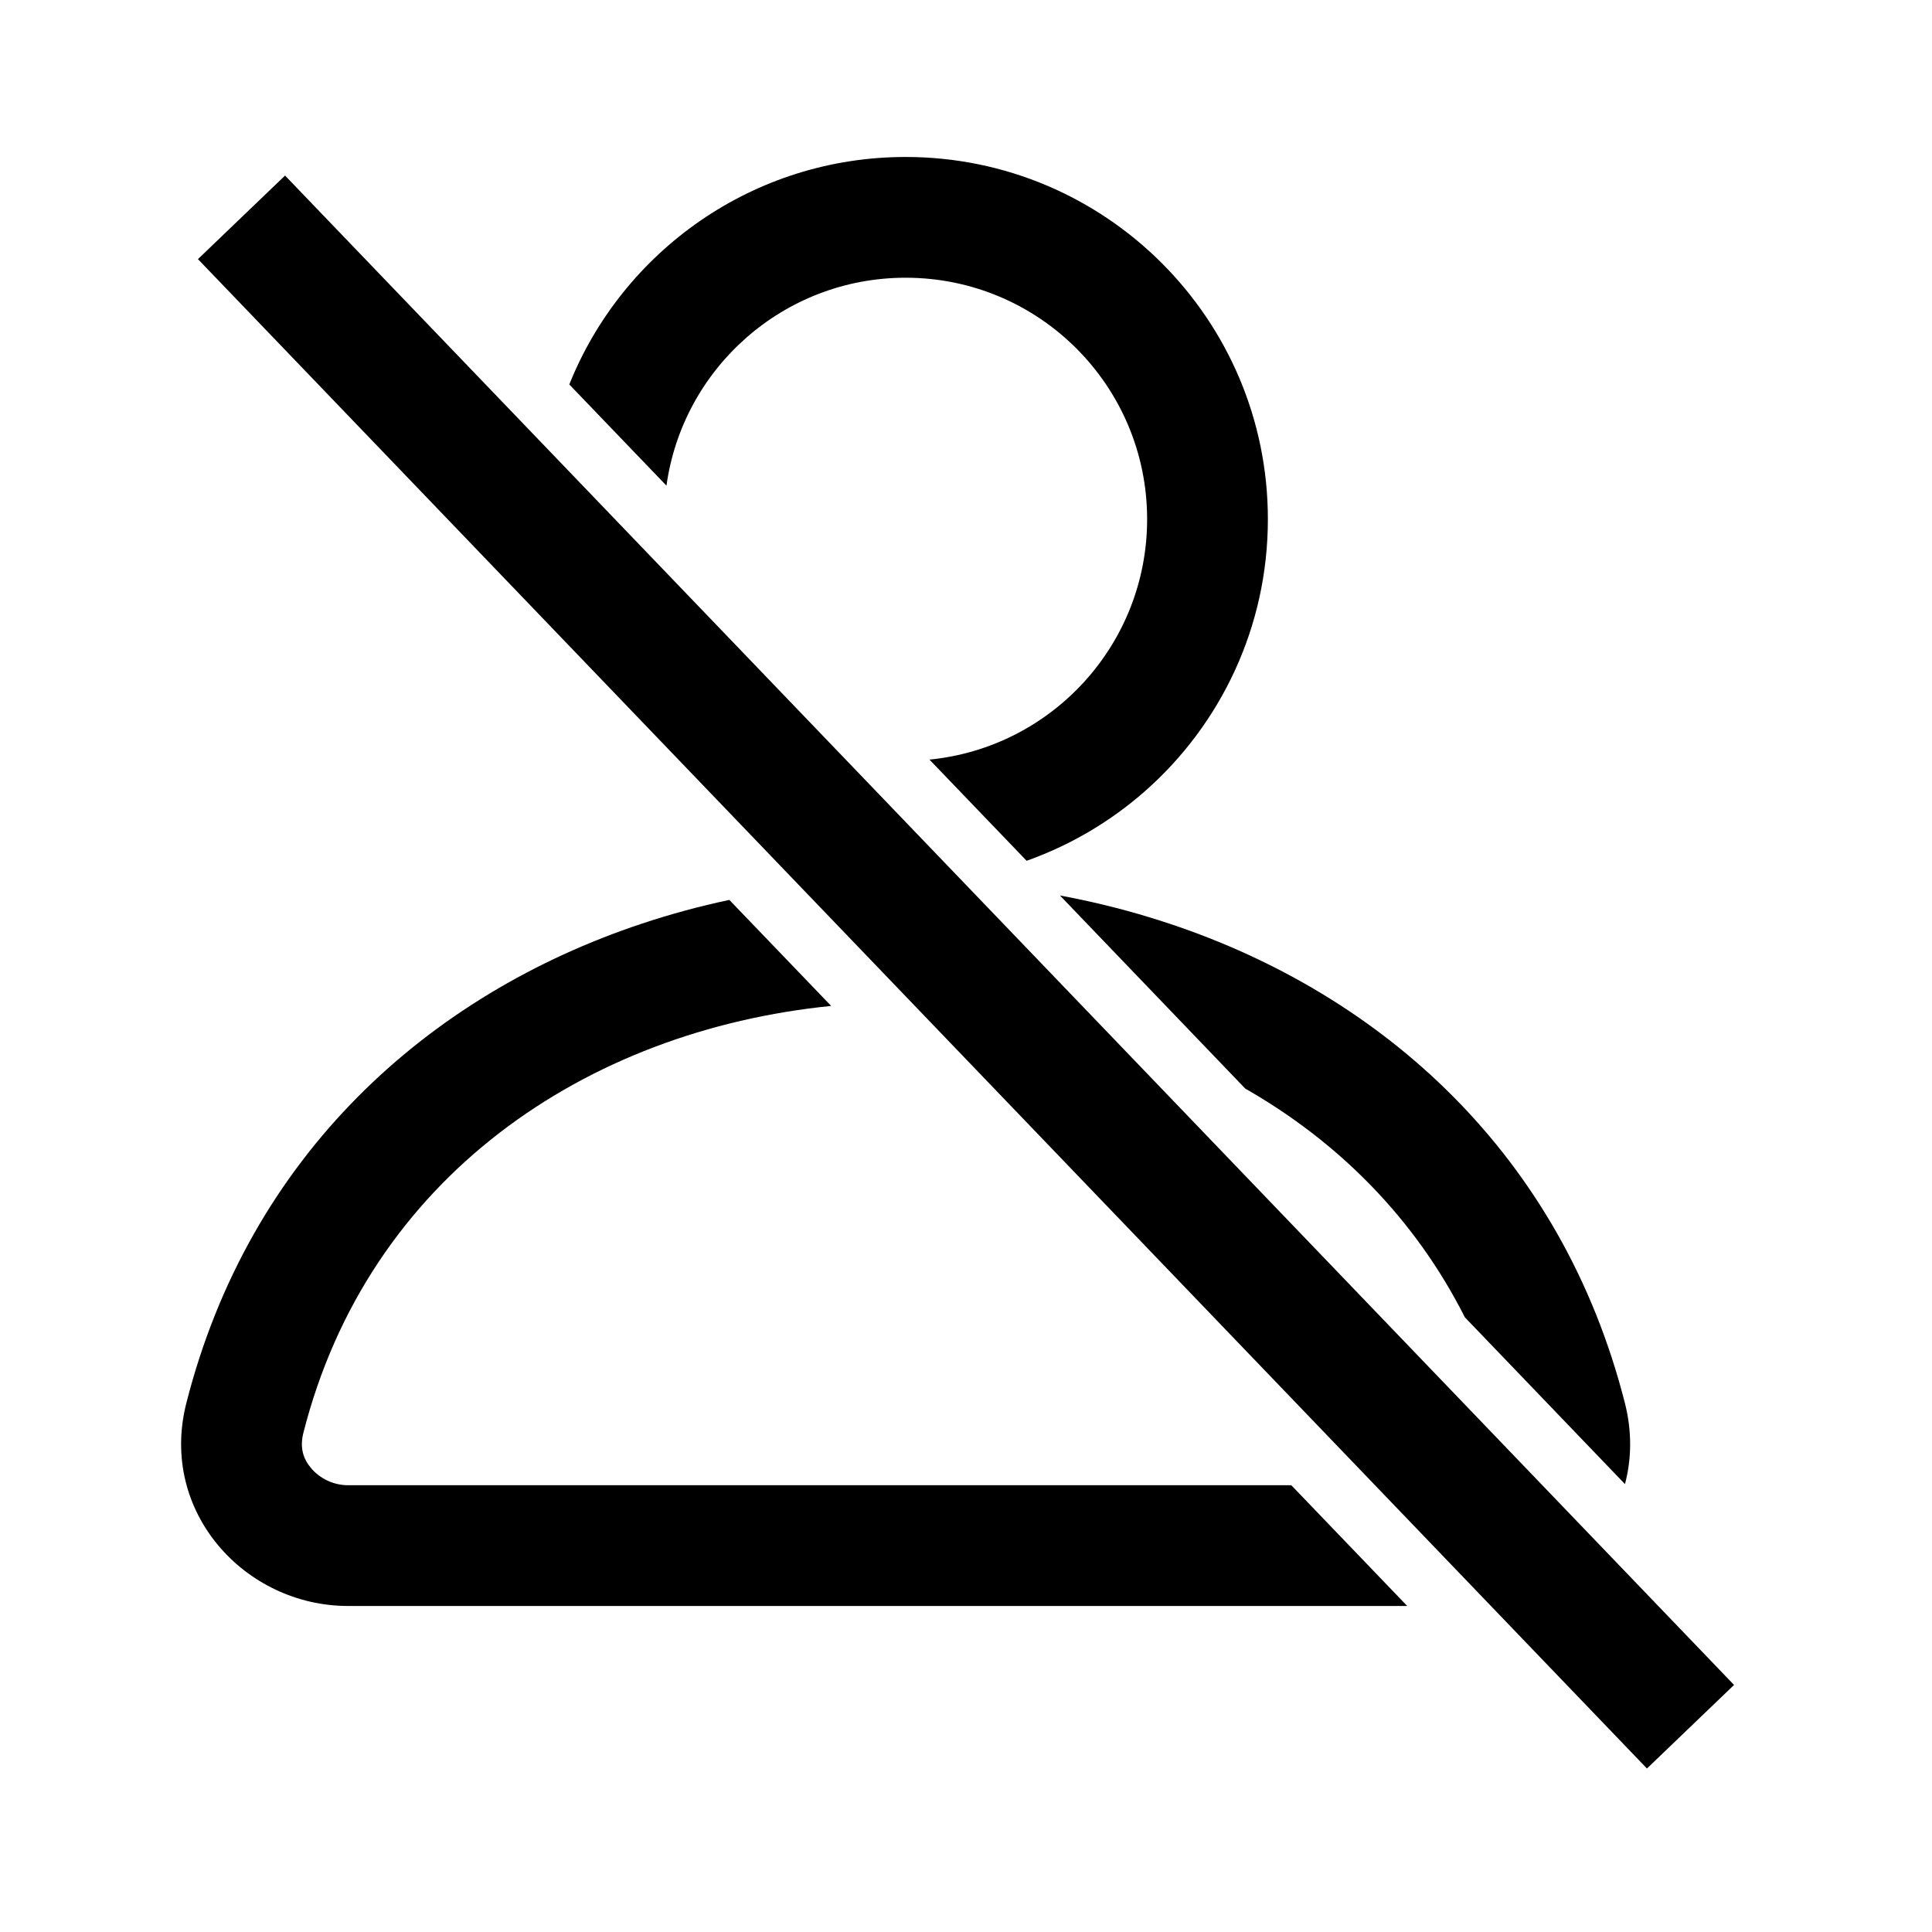 <svg width="24" height="24" viewBox="0 0 24 24" xmlns="http://www.w3.org/2000/svg">
<path d="M20.186 18.436C20.268 18.126 20.275 17.786 20.186 17.433C19.401 14.341 17.171 12.354 14.53 11.475C14.086 11.327 13.63 11.21 13.167 11.124L15.469 13.523C16.619 14.179 17.575 15.132 18.197 16.364L20.186 18.436Z"/>
<path d="M10.325 12.496C7.274 12.802 4.574 14.626 3.768 17.802C3.723 17.982 3.766 18.121 3.862 18.235C3.971 18.366 4.142 18.45 4.323 18.45H16.041L17.481 19.95H4.323C3.047 19.95 1.972 18.785 2.314 17.433C3.099 14.341 5.329 12.354 7.97 11.475C8.327 11.356 8.691 11.257 9.06 11.179L10.325 12.496Z"/>
<path d="M7.072 4.776C7.736 3.119 9.357 1.95 11.25 1.95C13.735 1.95 15.75 3.965 15.75 6.45C15.75 7.794 15.161 9.001 14.226 9.826C13.799 10.202 13.3 10.499 12.753 10.693L11.546 9.436C13.064 9.287 14.25 8.007 14.25 6.45C14.25 4.793 12.907 3.45 11.25 3.45C9.735 3.45 8.482 4.573 8.279 6.033L7.072 4.776Z"/>
<path fill-rule="evenodd" clip-rule="evenodd" d="M20.459 21.969L2.459 3.219L3.541 2.181L21.541 20.931L20.459 21.969Z"/>
</svg>
